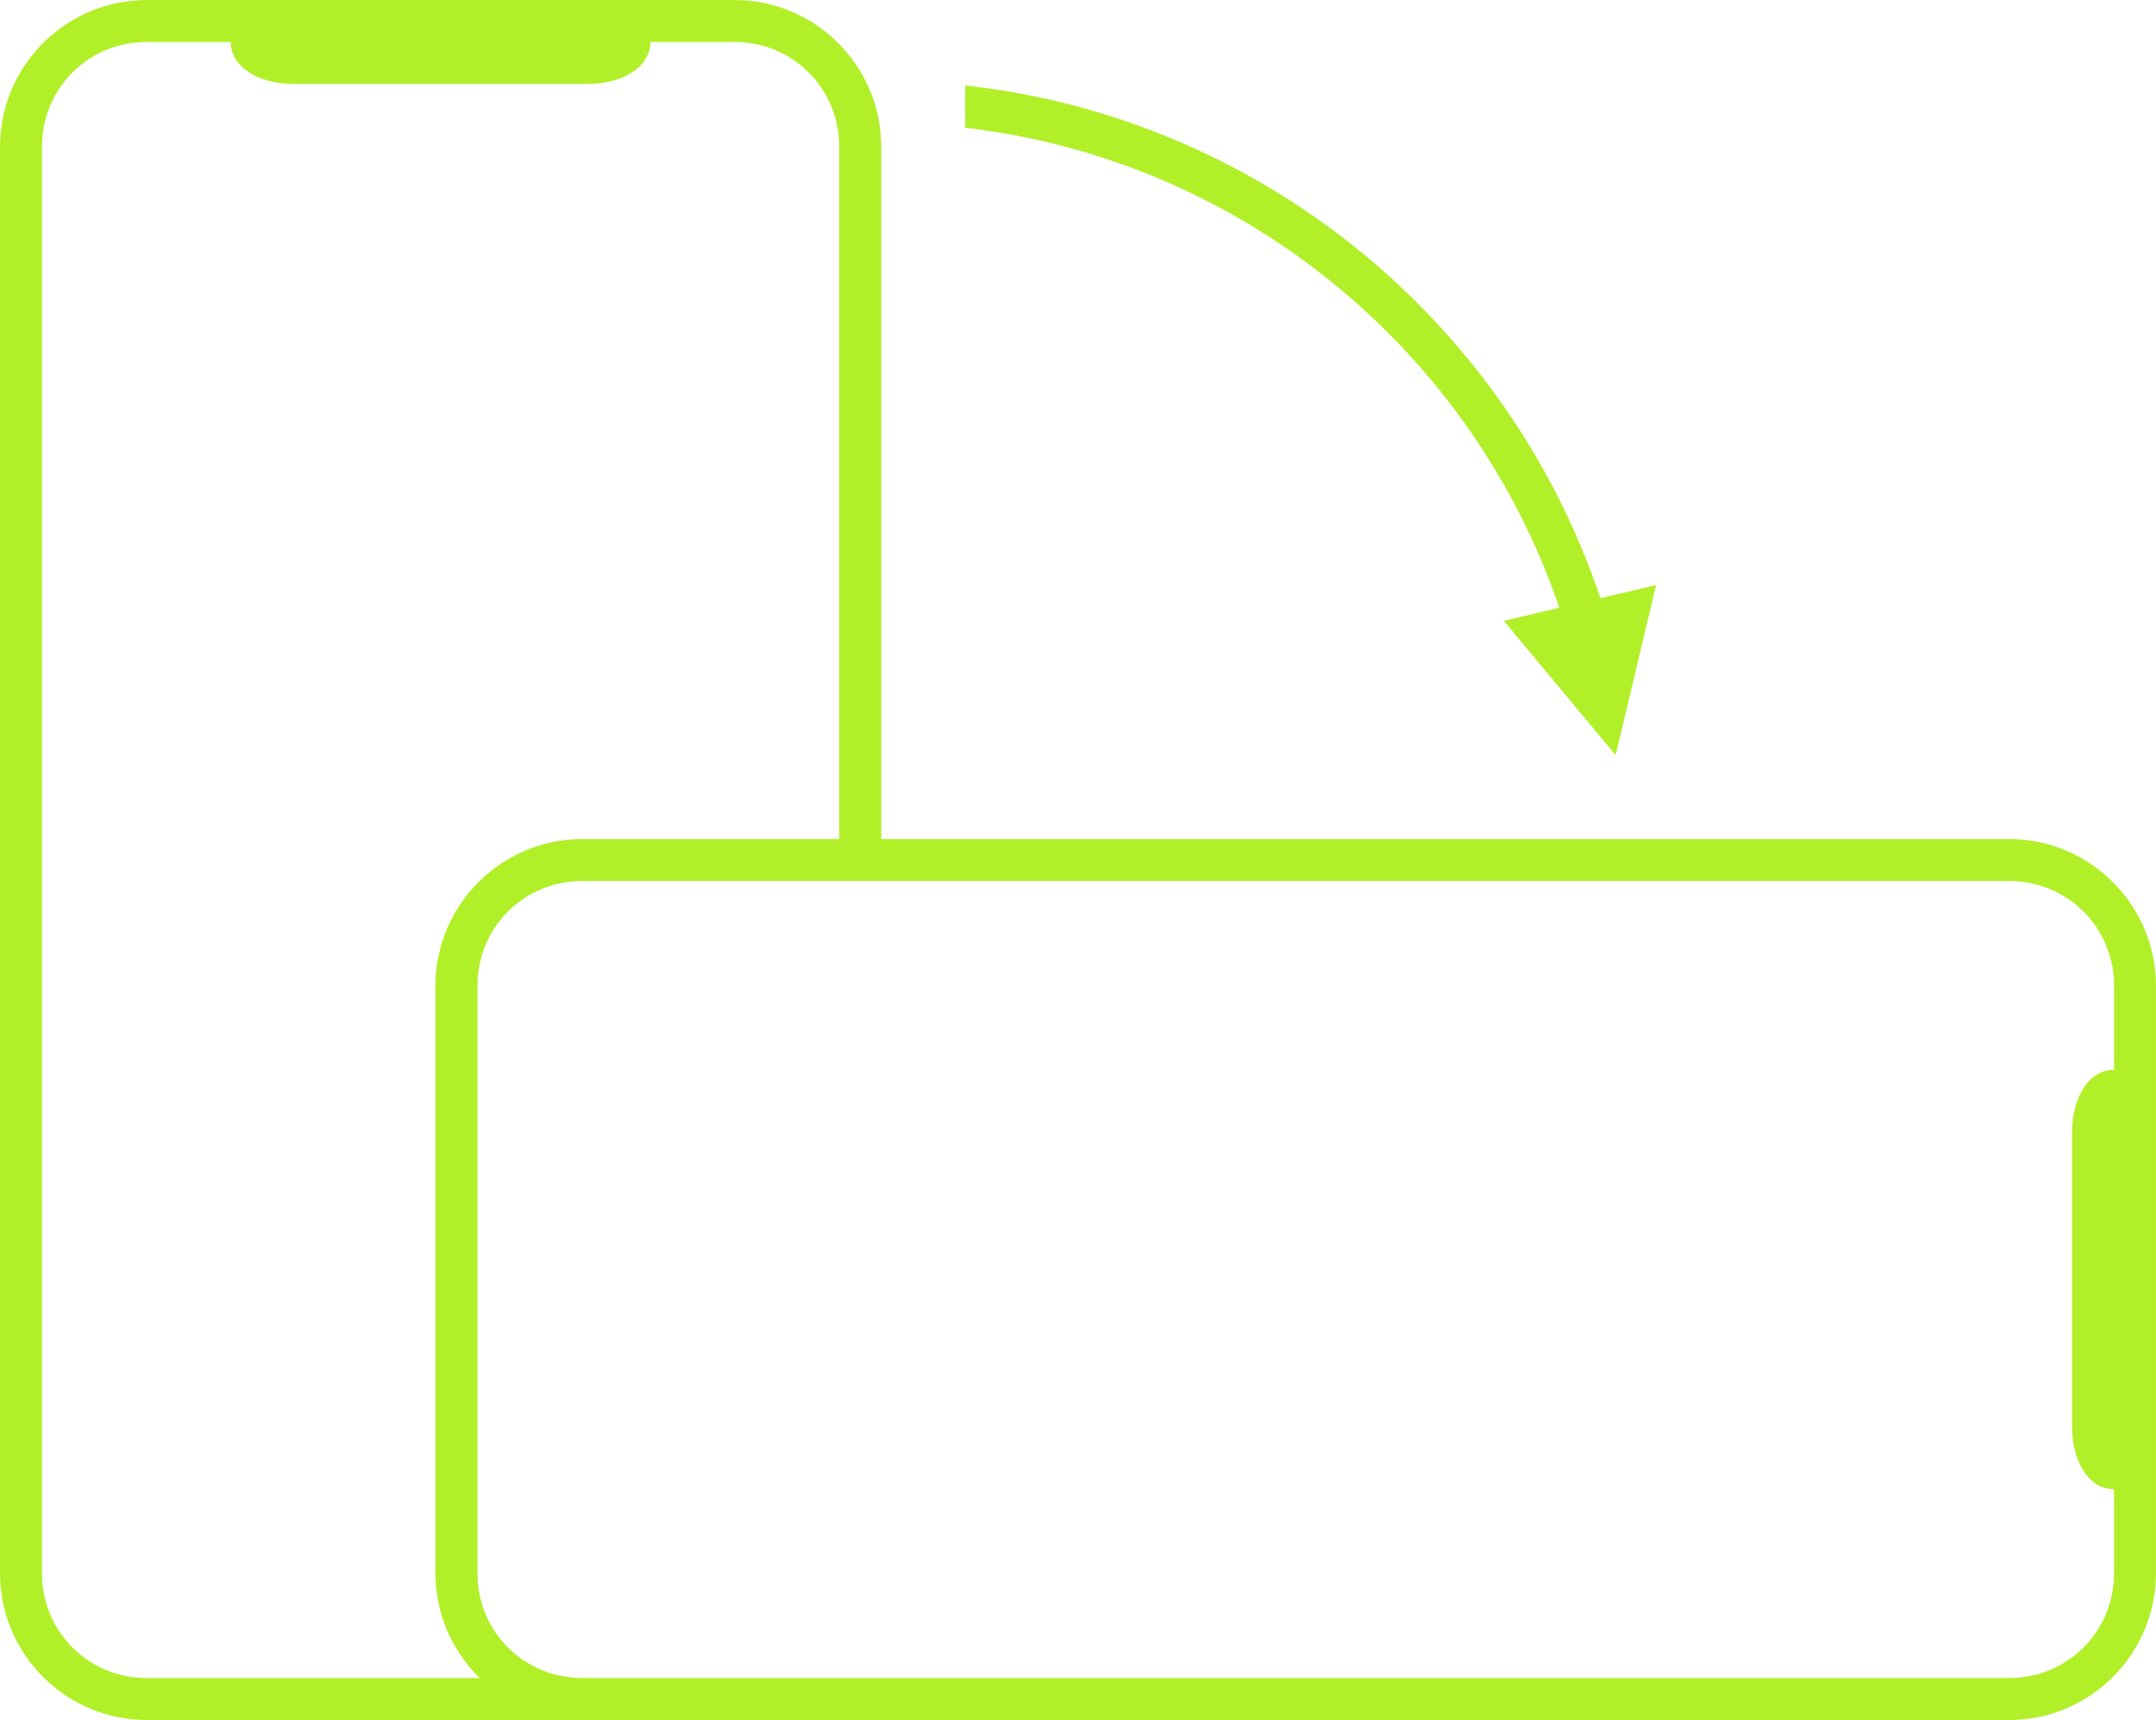 <?xml version="1.0" encoding="UTF-8" standalone="no"?>
<!-- Created with Inkscape (http://www.inkscape.org/) -->

<svg
   width="51.378mm"
   height="41mm"
   viewBox="0 0 51.378 41"
   version="1.1"
   id="svg1"
   inkscape:version="1.3.2 (091e20e, 2023-11-25, custom)"
   sodipodi:docname="tmp_10cm_2.svg"
   xml:space="preserve"
   xmlns:inkscape="http://www.inkscape.org/namespaces/inkscape"
   xmlns:sodipodi="http://sodipodi.sourceforge.net/DTD/sodipodi-0.dtd"
   xmlns="http://www.w3.org/2000/svg"
   xmlns:svg="http://www.w3.org/2000/svg"><sodipodi:namedview
     id="namedview1"
     pagecolor="#606060"
     bordercolor="#000000"
     borderopacity="0.25"
     inkscape:showpageshadow="false"
     inkscape:pageopacity="0.0"
     inkscape:pagecheckerboard="false"
     inkscape:deskcolor="#535353"
     inkscape:document-units="mm"
     showgrid="true"
     inkscape:zoom="0.11313708"
     inkscape:cx="1193.2427"
     inkscape:cy="1286.0505"
     inkscape:window-width="1366"
     inkscape:window-height="745"
     inkscape:window-x="-8"
     inkscape:window-y="-8"
     inkscape:window-maximized="1"
     inkscape:current-layer="layer1"><inkscape:grid
       id="grid1"
       units="cm"
       originx="-841.375"
       originy="-281.887"
       spacingx="500"
       spacingy="500"
       empcolor="#ffffff"
       empopacity="0.059"
       color="#0099e5"
       opacity="0"
       empspacing="1"
       dotted="false"
       gridanglex="30"
       gridanglez="30"
       visible="true"
       enabled="false" /><inkscape:grid
       id="grid2"
       units="cm"
       originx="-841.375"
       originy="-281.887"
       spacingx="100"
       spacingy="100"
       empcolor="#05e500"
       empopacity="0.102"
       color="#0099e5"
       opacity="0"
       empspacing="1"
       dotted="true"
       gridanglex="30"
       gridanglez="30"
       visible="true"
       enabled="false" /><inkscape:grid
       id="grid3"
       units="cm"
       originx="-841.375"
       originy="-281.887"
       spacingx="10"
       spacingy="10"
       empcolor="#98ff34"
       empopacity="0.051"
       color="#0099e5"
       opacity="0"
       empspacing="1"
       dotted="false"
       gridanglex="30"
       gridanglez="30"
       visible="true"
       enabled="false" /><inkscape:grid
       id="grid4"
       units="cm"
       originx="-841.375"
       originy="-281.887"
       spacingx="5"
       spacingy="5"
       empcolor="#00a5e5"
       empopacity="0.051"
       color="#0099e5"
       opacity="0"
       empspacing="1"
       dotted="true"
       gridanglex="30"
       gridanglez="30"
       visible="true"
       enabled="false" /></sodipodi:namedview><defs
     id="defs1" /><path
     id="rect1"
     style="color:#000000;fill:#b1f028;fill-opacity:1;stroke-linecap:round;stroke-linejoin:round;-inkscape-stroke:none;paint-order:markers stroke fill"
     d="M 3.5,-1.0267145e-5 C 1.57,-1.0267145e-5 9.1286619e-6,1.57 9.1286619e-6,3.5 V 37.5 c 0,1.93 1.57,3.5 3.5,3.5 h 14 30.377 c 1.93,0 3.5,-1.569 3.5,-3.5 V 34.001 27 23.5 c 0,-1.93 -1.57,-3.5 -3.5,-3.5 H 21 V 3.5 c 0,-1.93 -1.569,-3.5 -3.5,-3.5 h -3.5 -7 z m 0,1 h 2 c 0,0.407 0.296,0.665 0.568,0.801 0.272,0.136 0.588,0.199 0.932,0.199 h 7 c 0.344,0 0.659,-0.063 0.931,-0.199 0.272,-0.136 0.568,-0.394 0.568,-0.801 h 2 c 1.394,0 2.5,1.106 2.5,2.5 V 20 h -6.122 c -1.93,0 -3.5,1.57 -3.5,3.5 v 14 c 0,0.979 0.405,1.864 1.055,2.5 H 3.5 c -1.394,0 -2.5,-1.106 -2.5,-2.5 V 3.5 c 0,-1.394 1.106,-2.5 2.5,-2.5 z M 23,2.037 v 1.008 c 6.62,0.771 12.075,5.323 14.16,11.442 l -1.324,0.311 2.665,3.203 0.964,-4.054 -1.327,0.311 C 35.939,7.701 30.086,2.818 23,2.037 Z M 13.878,21 h 34 c 1.394,0 2.5,1.106 2.5,2.5 v 2 c -0.407,0 -0.665,0.296 -0.801,0.568 -0.136,0.272 -0.199,0.588 -0.199,0.932 v 7 c 0,0.344 0.063,0.659 0.199,0.931 0.136,0.272 0.394,0.568 0.801,0.568 v 2 c 0,1.394 -1.106,2.5 -2.5,2.5 h -34 c -1.394,0 -2.5,-1.106 -2.5,-2.5 V 23.5 c 0,-1.394 1.106,-2.5 2.5,-2.5 z" /></svg>

